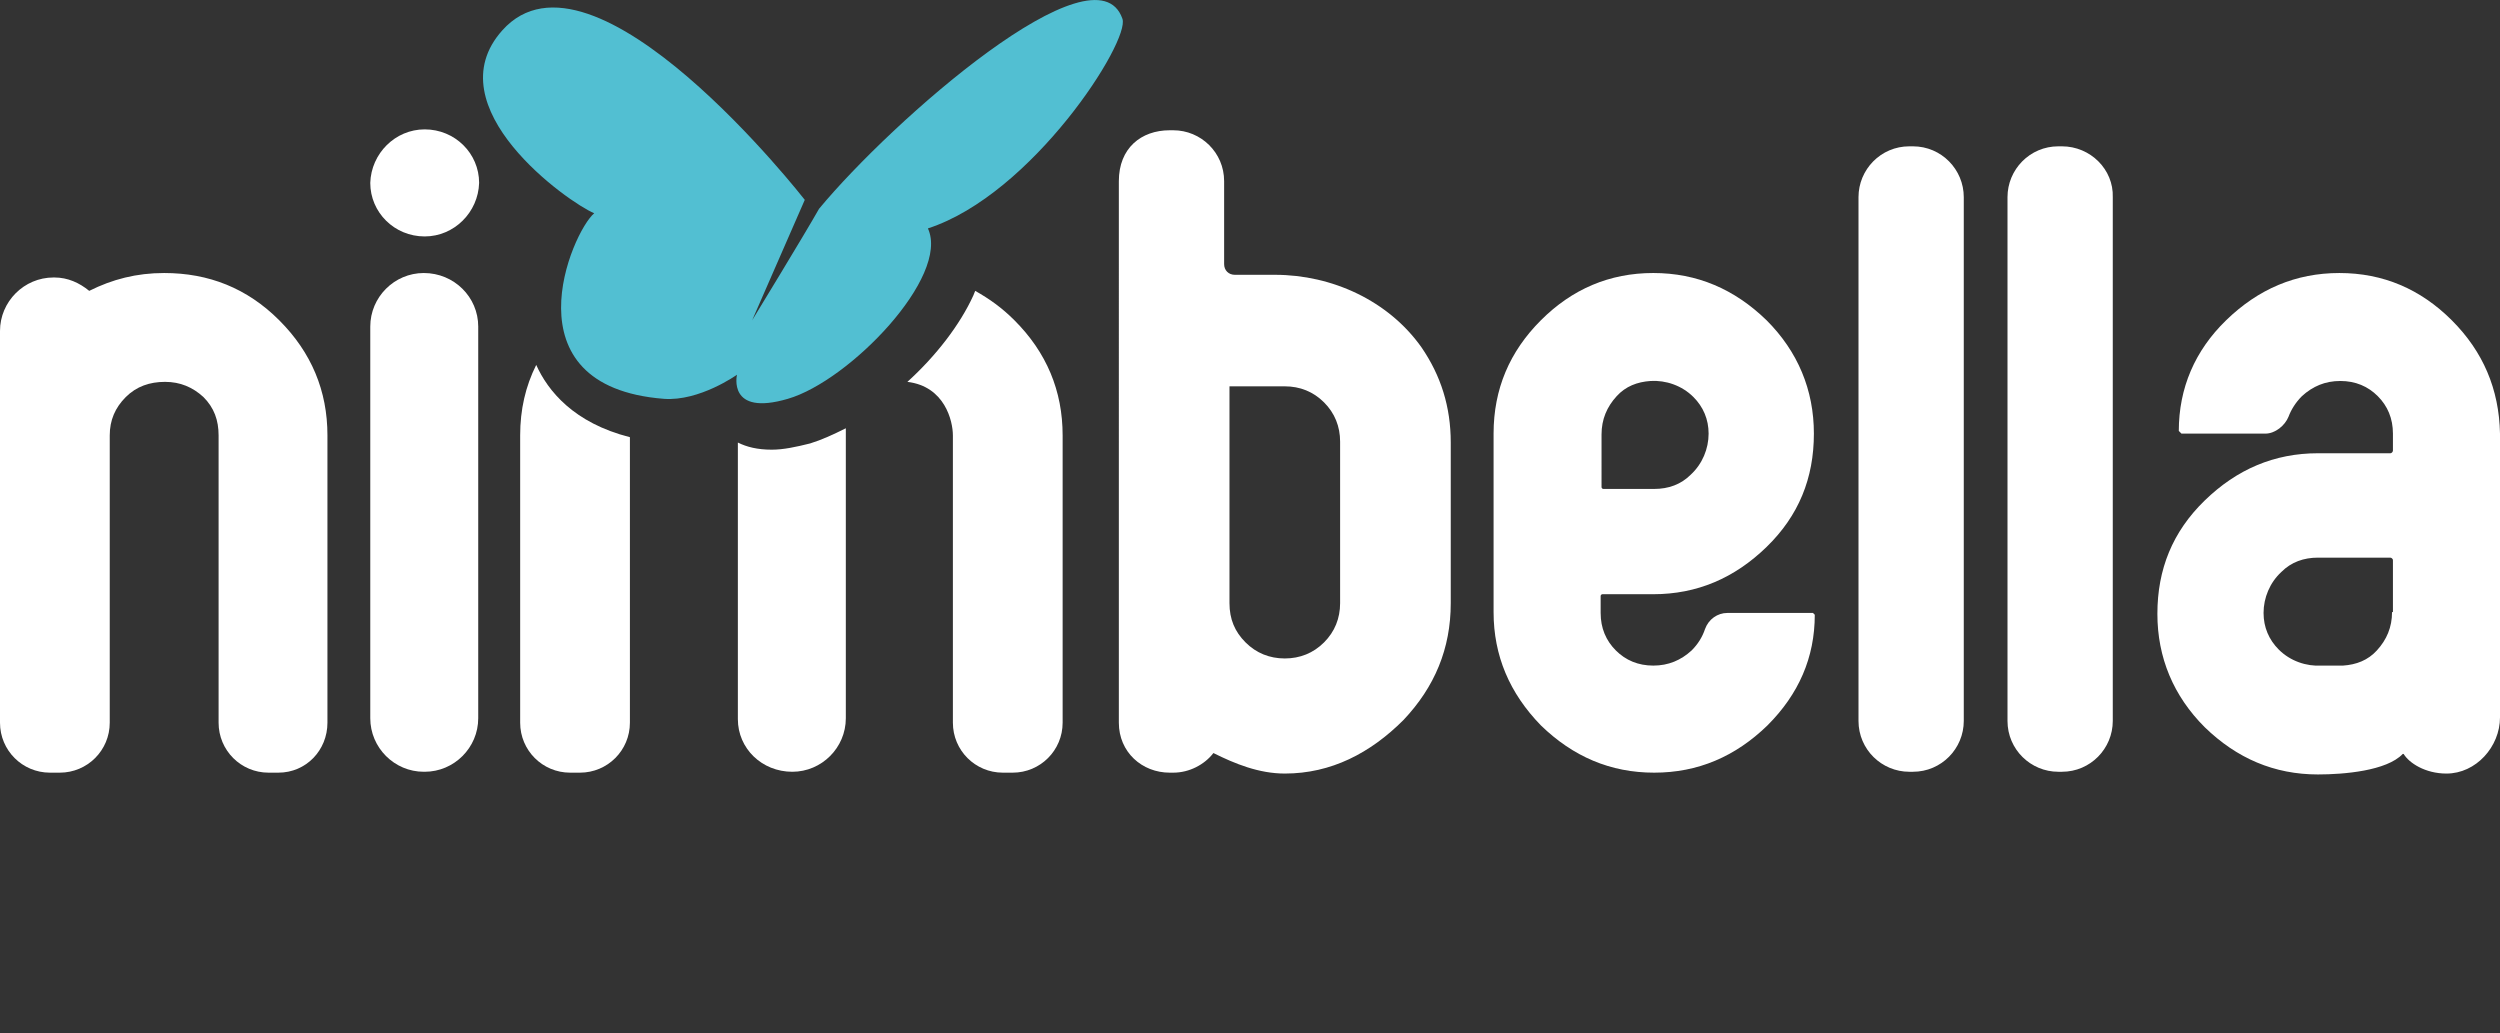 <?xml version="1.0" encoding="utf-8"?>
<!-- Generator: Adobe Illustrator 25.2.0, SVG Export Plug-In . SVG Version: 6.00 Build 0)  -->
<svg version="1.1" id="Calque_1" xmlns="http://www.w3.org/2000/svg" xmlns:xlink="http://www.w3.org/1999/xlink" x="0px" y="0px"
	 viewBox="0 0 280.2 115.8" style="enable-background:new 0 0 280.2 115.8;" xml:space="preserve">
<rect x="0" y="0" width="280.2" height="115.8" fill="#333333" stroke="none"/>
<style type="text/css">
	.st0{fill:#52BFD2;}
	.st1{fill:#FFFFFF;}
</style>
<g>
	<path class="st0" d="M88.3,44.7c6.9-2,18.2-13.7,15.7-19.1c11.7-3.8,22.7-21,21.8-23.5c-3-8.6-25.8,11.4-34,21.3
		c-1.7,3-7.5,12.5-7.5,12.5l5.9-13.5c0,0-23.7-30.4-33.9-19c-7.7,8.6,7.4,19.3,10.3,20.5c-2.5,2.1-10,19.4,7.8,20.8
		c4,0.3,8.2-2.7,8.2-2.7S81.5,46.7,88.3,44.7z"/>
	<path class="st1" d="M60.1,40.9c-1.2,2.4-1.8,5-1.8,7.9V81c0,3.1,2.5,5.6,5.6,5.6H65c3.1,0,5.6-2.5,5.6-5.6V49
		C64.3,47.4,61.4,43.8,60.1,40.9z"/>
	<path class="st1" d="M88.8,86.5c3.3,0,6-2.7,6-6V48c-1.4,0.7-2.7,1.3-4,1.7c-1.6,0.4-3,0.7-4.3,0.7c-1.6,0-2.8-0.3-3.8-0.8v31
		C82.7,83.9,85.4,86.5,88.8,86.5L88.8,86.5z"/>
	<path class="st1" d="M47.6,26.5c3.3,0,6-2.7,6.1-6c0-3.3-2.7-6-6.1-6c-3.3,0-6,2.7-6.1,6C41.5,23.8,44.2,26.5,47.6,26.5z"/>
	<path class="st1" d="M185.4,86.6c4.9,0,9.1-1.8,12.7-5.3c3.5-3.5,5.3-7.6,5.3-12.4l-0.2-0.2h-9.6c-1.1,0-2.1,0.7-2.5,1.8
		c-0.3,0.9-0.8,1.7-1.5,2.4c-1.2,1.1-2.6,1.7-4.3,1.7c-1.7,0-3.1-0.6-4.2-1.7c-1.1-1.1-1.7-2.5-1.7-4.2v-1.9c0-0.1,0.1-0.2,0.2-0.2
		h5.7c4.9,0,9.1-1.8,12.7-5.3c3.6-3.5,5.3-7.7,5.3-12.7c0-4.9-1.8-9.2-5.3-12.7c-3.6-3.5-7.8-5.3-12.7-5.3s-9.1,1.8-12.6,5.3
		s-5.3,7.7-5.3,12.7v20c0,4.9,1.8,9.1,5.3,12.7C176.3,84.8,180.5,86.6,185.4,86.6z M179.5,48.7c0-1.7,0.6-3.1,1.7-4.3
		c1-1.1,2.3-1.6,3.8-1.7c1.7-0.1,3.5,0.5,4.8,1.8c1.1,1.1,1.7,2.5,1.7,4.1c0,1.7-0.7,3.4-2,4.6c-1.1,1.1-2.5,1.6-4.1,1.6h-5.7
		c-0.1,0-0.2-0.1-0.2-0.2V48.7z"/>
	<path class="st1" d="M47.5,30.6c-3.3,0-6,2.7-6,6v43.9c0,3.3,2.7,6,6,6h0.1c3.3,0,6-2.7,6-6V36.6C53.6,33.3,50.9,30.6,47.5,30.6
		L47.5,30.6z"/>
	<path class="st1" d="M274.8,35.9c-3.5-3.5-7.7-5.3-12.6-5.3s-9.1,1.8-12.7,5.3c-3.5,3.4-5.3,7.6-5.3,12.4c0.1,0.1,0.2,0.2,0.3,0.3
		h9.4c1.1,0,2.2-0.9,2.6-1.9c0.3-0.8,0.8-1.6,1.5-2.3c1.2-1.1,2.6-1.7,4.3-1.7c1.7,0,3.1,0.6,4.2,1.7s1.7,2.5,1.7,4.2v1.9
		c0,0.1-0.1,0.3-0.3,0.3h-8.1c-4.9,0-9.1,1.8-12.7,5.3s-5.3,7.7-5.3,12.7c0,4.9,1.8,9.2,5.3,12.7c3.6,3.5,7.8,5.3,12.7,5.3
		c2.9,0,7.7-0.4,9.5-2.3h0.1c0.6,1,2.4,2.2,4.8,2.2c3.3,0,6-3,6-6.3V69.9c0-0.3,0-0.7,0-1V48.6C280.1,43.6,278.3,39.4,274.8,35.9z
		 M268.1,68.6c0,1.7-0.6,3.1-1.7,4.3c-1,1.1-2.3,1.6-3.8,1.7h-2.4c-1.7,0.1-3.5-0.5-4.8-1.8c-1.1-1.1-1.7-2.5-1.7-4.1
		c0-1.7,0.7-3.4,2-4.6c1.1-1.1,2.5-1.6,4.1-1.6h8.1c0.1,0,0.3,0.1,0.3,0.3v5.8H268.1z"/>
	<path class="st1" d="M18.4,30.6c-3.1,0-5.8,0.7-8.4,2c-1.1-0.9-2.4-1.5-3.9-1.5H6c-3.3,0-6,2.7-6,6v11.6v0.1V81
		c0,3.1,2.5,5.6,5.6,5.6h1.1c3.1,0,5.6-2.5,5.6-5.6V48.8c0-1.7,0.6-3.1,1.8-4.3c1.2-1.2,2.7-1.7,4.4-1.7s3.1,0.6,4.3,1.7
		c1.2,1.2,1.7,2.6,1.7,4.3V81c0,3.1,2.5,5.6,5.6,5.6h1.1c3.1,0,5.5-2.5,5.5-5.6V48.8c0-5-1.8-9.3-5.4-12.9
		C27.7,32.3,23.4,30.6,18.4,30.6z"/>
	<path class="st1" d="M214.4,16.4H214c-3.2,0-5.7,2.6-5.7,5.7v58.7c0,3.2,2.6,5.7,5.7,5.7h0.4c3.2,0,5.7-2.6,5.7-5.7V22.1
		C220.1,19,217.6,16.4,214.4,16.4z"/>
	<path class="st1" d="M162.6,67.6v-18c0-4-1.1-7.5-3.3-10.7c-3.7-5.2-10-8.1-16.4-8.1h-4.5c-0.7,0-1.2-0.5-1.2-1.2v-3.2v-0.1v-6
		c0-3.2-2.6-5.7-5.7-5.7h-0.4c-3.2,0-5.7,2-5.7,5.7V81c0,3.3,2.6,5.6,5.7,5.6h0.4c1.8,0,3.5-0.9,4.5-2.2c2.4,1.2,5.1,2.3,8,2.3
		c5.2,0,9.6-2.3,13.3-6C160.8,77,162.6,72.7,162.6,67.6z M150.2,67.6c0,1.7-0.6,3.2-1.8,4.4c-1.2,1.2-2.7,1.8-4.4,1.8
		c-1.7,0-3.2-0.6-4.4-1.8c-1.2-1.2-1.8-2.6-1.8-4.4V43.3h6.2c1.7,0,3.2,0.6,4.4,1.8c1.2,1.2,1.8,2.7,1.8,4.4V67.6z"/>
	<path class="st1" d="M119.1,48.8c0-5-1.8-9.3-5.4-12.9c-1.4-1.4-2.8-2.4-4.4-3.3c-0.1,0.2-0.1,0.3-0.2,0.5
		c-1.5,3.3-4.2,6.8-7.4,9.7c4.2,0.5,5.1,4.4,5.1,6V81c0,3.1,2.5,5.6,5.6,5.6h1.1c3.1,0,5.6-2.5,5.6-5.6L119.1,48.8L119.1,48.8z"/>
	<path class="st1" d="M231.1,16.4h-0.4c-3.2,0-5.7,2.6-5.7,5.7v58.7c0,3.2,2.6,5.7,5.7,5.7h0.4c3.2,0,5.7-2.6,5.7-5.7V22.1
		C236.9,19,234.3,16.4,231.1,16.4z"/>
</g>
</svg>
